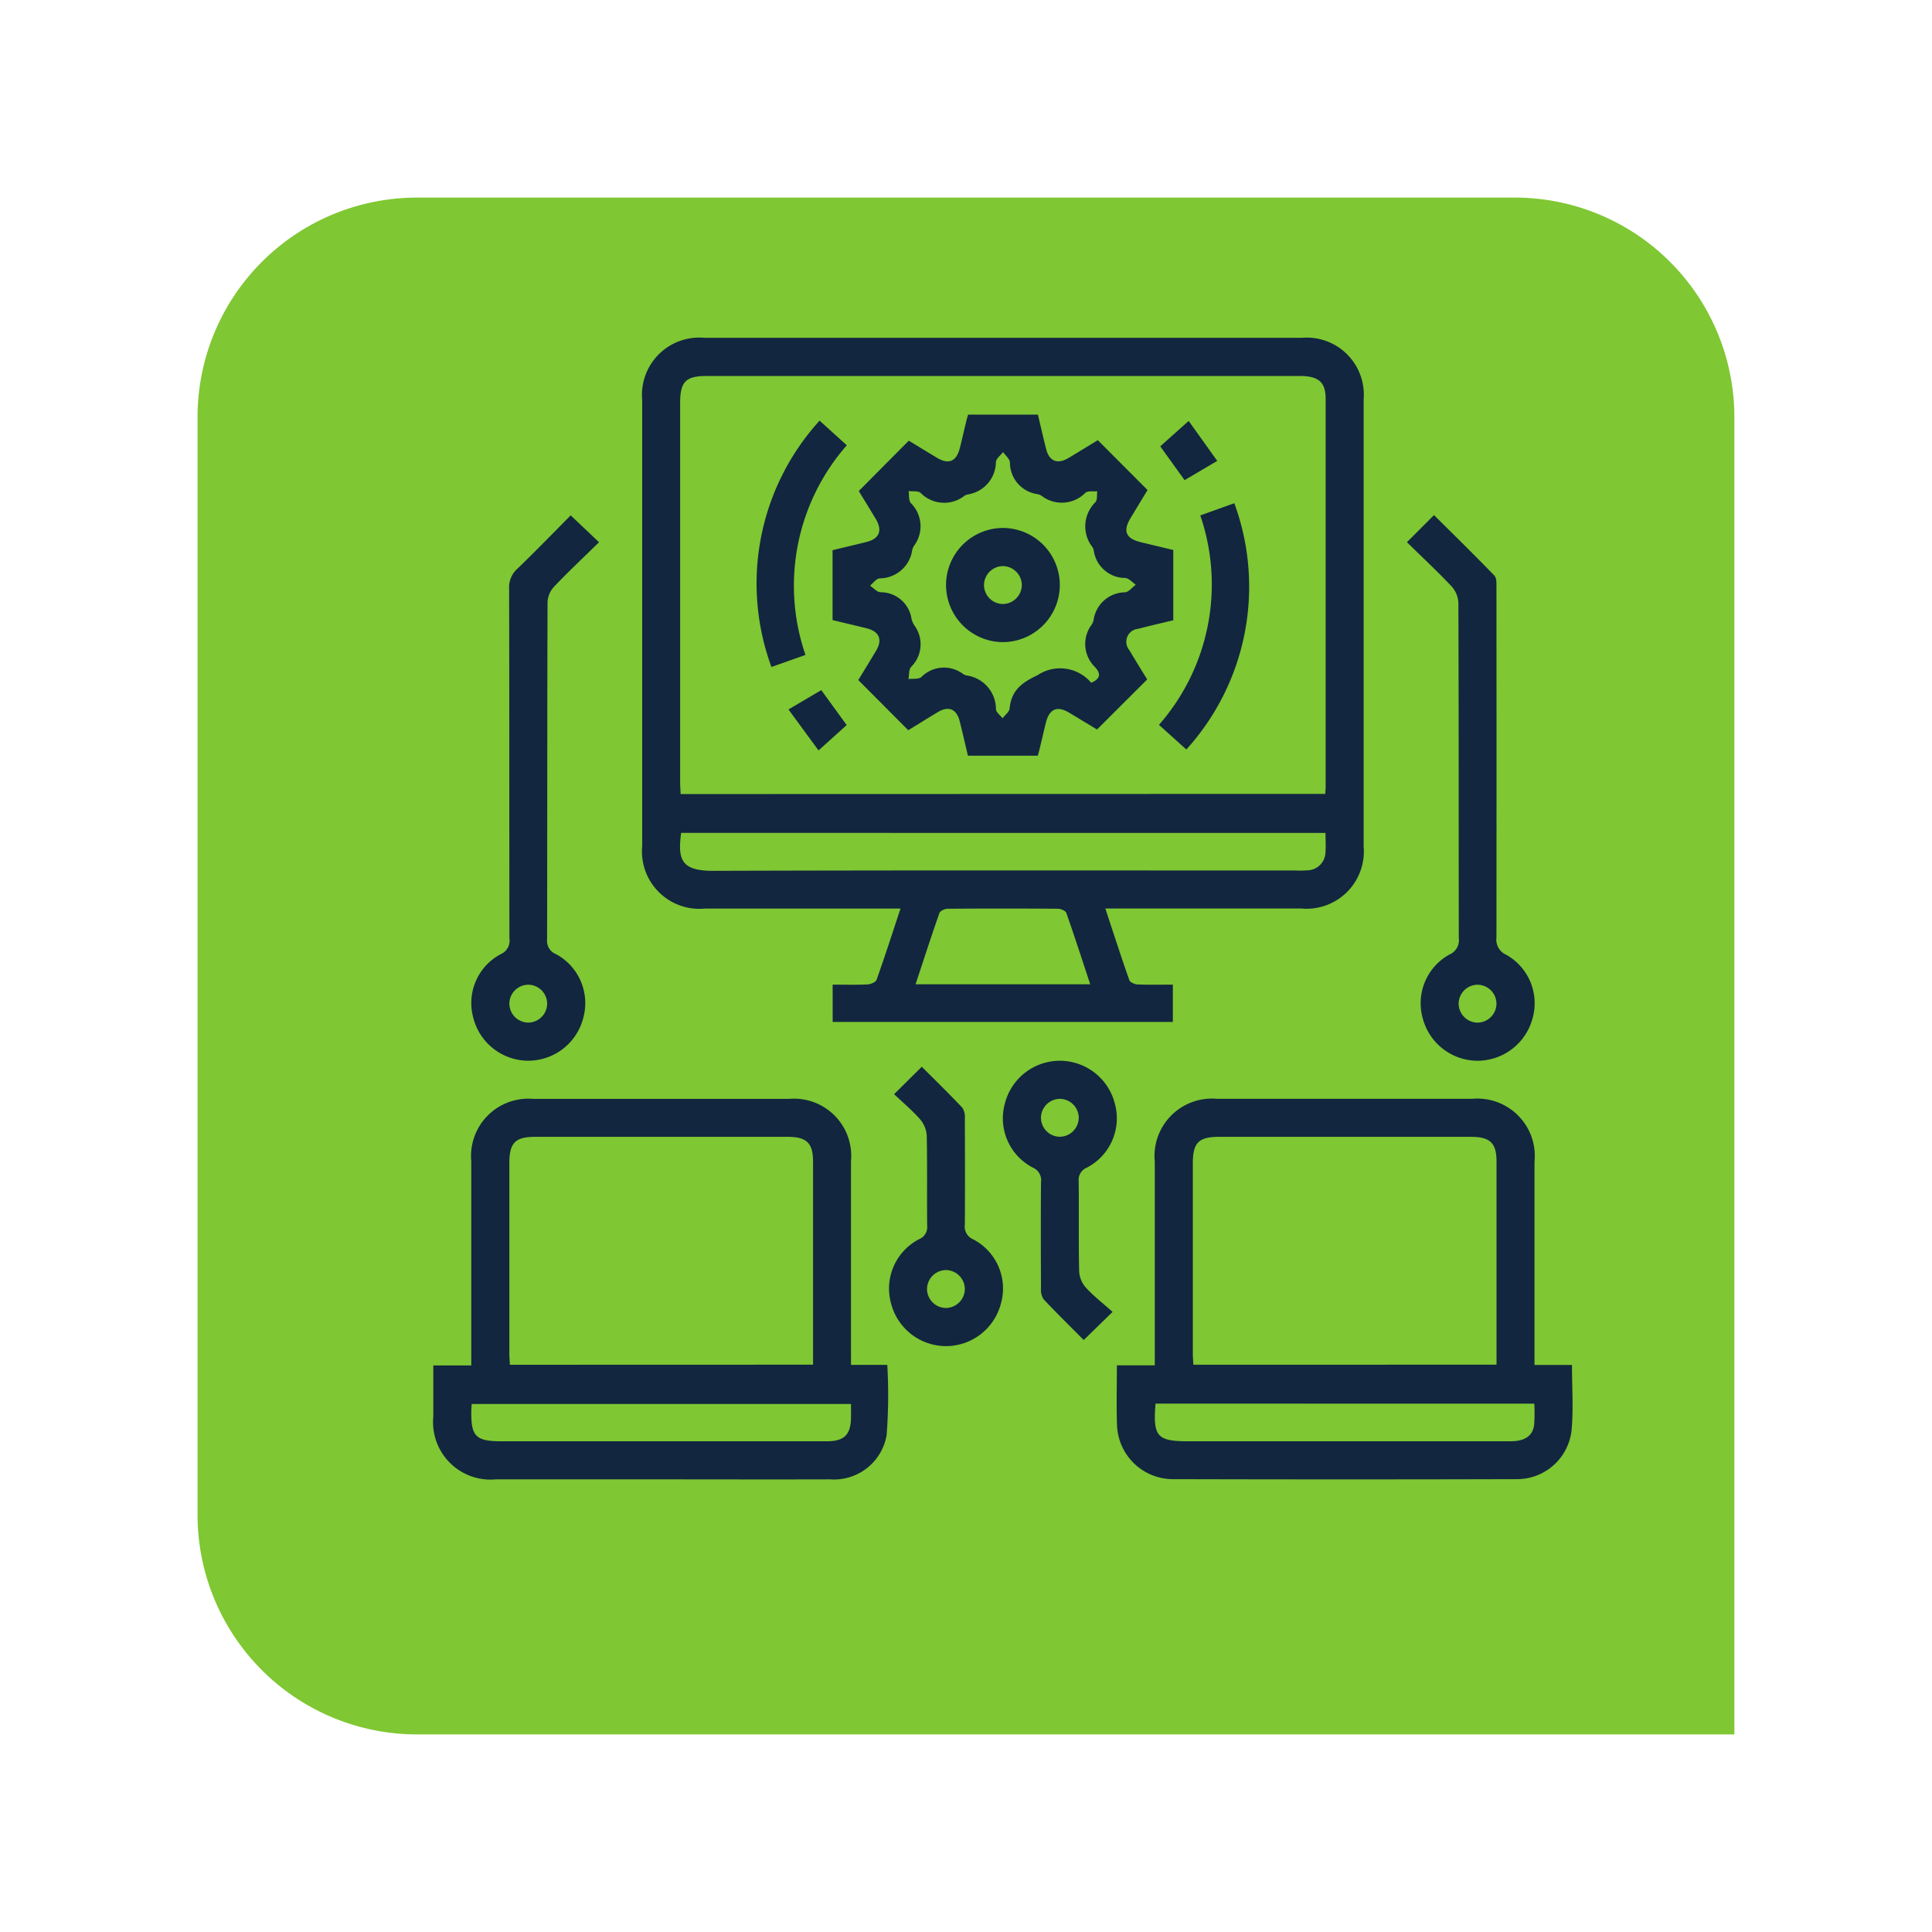 <svg xmlns="http://www.w3.org/2000/svg" xmlns:xlink="http://www.w3.org/1999/xlink" width="88" height="88" viewBox="0 0 88 88">
  <defs>
    <filter id="Rectángulo_40821" x="0" y="0" width="88" height="88" filterUnits="userSpaceOnUse">
      <feOffset dy="3" input="SourceAlpha"/>
      <feGaussianBlur stdDeviation="3" result="blur"/>
      <feFlood flood-opacity="0.161"/>
      <feComposite operator="in" in2="blur"/>
      <feComposite in="SourceGraphic"/>
    </filter>
  </defs>
  <g id="Grupo_138268" data-name="Grupo 138268" transform="translate(19122 12909)">
    <g id="Grupo_138261" data-name="Grupo 138261" transform="translate(-20057.332 -13190)">
      <g transform="matrix(1, 0, 0, 1, 935.33, 281)" filter="url(#Rectángulo_40821)">
        <path id="Rectángulo_40821-2" data-name="Rectángulo 40821" d="M10,0H60A10,10,0,0,1,70,10V70a0,0,0,0,1,0,0H10A10,10,0,0,1,0,60V10A10,10,0,0,1,10,0Z" transform="translate(9 6)" fill="#7fc733"/>
      </g>
      <g id="Grupo_138044" data-name="Grupo 138044" transform="translate(1414.406 263.492)">
        <path id="Trazado_198514" data-name="Trazado 198514" d="M-384.779,62.357c.55,0,1.07.016,1.588-.01.146-.007.375-.1.414-.214.374-1.05.715-2.111,1.09-3.242h-.634q-4.135,0-8.269,0a2.616,2.616,0,0,1-2.864-2.85q0-10.155,0-20.31a2.61,2.61,0,0,1,2.822-2.837q13.62,0,27.239,0a2.6,2.6,0,0,1,2.8,2.805q0,10.182,0,20.364a2.61,2.61,0,0,1-2.833,2.827q-4.135,0-8.269,0h-.663c.371,1.124.718,2.2,1.093,3.264.035.1.244.188.376.194.521.022,1.043.009,1.606.009v1.7h-15.495Zm22.436-8.688c.008-.129.019-.216.019-.3q0-8.852,0-17.7c0-.76-.325-1.035-1.181-1.035H-390.52c-.95,0-1.206.261-1.206,1.227q0,8.635,0,17.271c0,.175.015.35.024.545Zm-29.337,1.776c-.165,1.227.01,1.733,1.465,1.728,8.84-.03,17.68-.015,26.52-.015a5.021,5.021,0,0,0,.54-.007.842.842,0,0,0,.824-.84c.023-.281,0-.565,0-.865Zm18.633,6.895c-.366-1.107-.713-2.183-1.088-3.249-.035-.1-.248-.19-.379-.191q-2.512-.019-5.025,0c-.13,0-.341.094-.376.194-.375,1.065-.721,2.14-1.087,3.246Z" transform="translate(-56.369 0)" fill="#12263f"/>
        <path id="Trazado_198515" data-name="Trazado 198515" d="M-440.312,285.086h1.652a23.411,23.411,0,0,1-.03,3.2,2.431,2.431,0,0,1-2.573,2.014c-2.665.008-5.329,0-7.993,0q-3.619,0-7.237,0a2.618,2.618,0,0,1-2.844-2.867c0-.755,0-1.51,0-2.323h1.729v-.638q0-4.33,0-8.66a2.611,2.611,0,0,1,2.813-2.843q5.833,0,11.666,0a2.606,2.606,0,0,1,2.816,2.84q0,4.33,0,8.659Zm-1.729-.01c0-3.126,0-6.191,0-9.257,0-.836-.293-1.12-1.15-1.12q-5.751,0-11.5,0c-.916,0-1.182.271-1.183,1.2q0,4.329,0,8.658c0,.173.016.346.024.523Zm1.729,1.789h-17.277c-.007.121-.016.208-.017.3-.022,1.171.2,1.4,1.354,1.4h5.129q4.859,0,9.718,0c.782,0,1.083-.3,1.093-1.07C-440.31,287.3-440.312,287.1-440.312,286.866Z" transform="translate(0 -205.409)" fill="#12263f"/>
        <path id="Trazado_198516" data-name="Trazado 198516" d="M-243.753,285.106h1.726v-.612q0-4.33,0-8.66a2.616,2.616,0,0,1,2.844-2.866q5.806,0,11.612,0a2.614,2.614,0,0,1,2.839,2.872q0,4.3,0,8.605v.646h1.707c0,1.027.072,2-.017,2.962a2.5,2.5,0,0,1-2.51,2.239q-7.831.021-15.662,0a2.551,2.551,0,0,1-2.533-2.458C-243.779,286.951-243.753,286.067-243.753,285.106Zm17.292-.029c0-3.126,0-6.192,0-9.258,0-.835-.294-1.118-1.152-1.119q-5.751,0-11.5,0c-.914,0-1.181.271-1.181,1.2q0,4.329,0,8.659c0,.173.015.345.024.52Zm-15.532,1.774c-.122,1.5.071,1.715,1.49,1.715h6.587q4.049,0,8.1,0c.643,0,1.008-.247,1.069-.753a8.161,8.161,0,0,0,.007-.96Z" transform="translate(-184.448 -205.41)" fill="#12263f"/>
        <path id="Trazado_198517" data-name="Trazado 198517" d="M-442.818,88.928l1.291,1.223c-.7.688-1.4,1.341-2.053,2.03a1.112,1.112,0,0,0-.292.693c-.017,5.126-.009,10.253-.021,15.379a.639.639,0,0,0,.4.656,2.535,2.535,0,0,1,1.25,2.9,2.588,2.588,0,0,1-2.538,1.958,2.59,2.59,0,0,1-2.476-1.968,2.517,2.517,0,0,1,1.263-2.89.669.669,0,0,0,.385-.72c-.007-5.307,0-10.614-.013-15.921a1.123,1.123,0,0,1,.366-.9C-444.429,90.572-443.628,89.744-442.818,88.928Zm-1.072,22.252a.868.868,0,0,0-.835-.874.868.868,0,0,0-.886.878.868.868,0,0,0,.862.847A.87.87,0,0,0-443.89,111.18Z" transform="translate(-10.262 -47.945)" fill="#12263f"/>
        <path id="Trazado_198518" data-name="Trazado 198518" d="M-152.2,90.069l1.233-1.234c.927.922,1.852,1.826,2.75,2.756.109.113.094.37.094.56q.007,7.96,0,15.921a.755.755,0,0,0,.45.792,2.531,2.531,0,0,1,1.186,2.925,2.6,2.6,0,0,1-2.531,1.9,2.59,2.59,0,0,1-2.459-1.922,2.534,2.534,0,0,1,1.21-2.915.709.709,0,0,0,.43-.748c-.01-5.09,0-10.181-.02-15.271a1.2,1.2,0,0,0-.3-.742C-150.8,91.409-151.488,90.768-152.2,90.069Zm3.218,20.157a.868.868,0,0,0-.862.848.868.868,0,0,0,.886.878.871.871,0,0,0,.836-.875A.868.868,0,0,0-148.982,110.227Z" transform="translate(-262.79 -47.865)" fill="#12263f"/>
        <path id="Trazado_198519" data-name="Trazado 198519" d="M-274.649,272.412l-1.315,1.282c-.608-.612-1.235-1.225-1.833-1.864a.8.8,0,0,1-.113-.5c-.008-1.605-.012-3.211,0-4.816a.628.628,0,0,0-.372-.674,2.525,2.525,0,0,1-1.269-2.934,2.586,2.586,0,0,1,2.5-1.932,2.587,2.587,0,0,1,2.5,1.935,2.53,2.53,0,0,1-1.272,2.934.6.6,0,0,0-.37.62c.015,1.371-.009,2.742.021,4.113a1.224,1.224,0,0,0,.312.737C-275.5,271.706-275.068,272.039-274.649,272.412Zm-1.541-8.838a.87.87,0,0,0-.846-.865.872.872,0,0,0-.876.835.869.869,0,0,0,.872.892A.873.873,0,0,0-276.191,263.574Z" transform="translate(-153.748 -195.15)" fill="#12263f"/>
        <path id="Trazado_198520" data-name="Trazado 198520" d="M-315.349,264.111l1.261-1.249c.622.622,1.25,1.233,1.851,1.871a.809.809,0,0,1,.11.5c.008,1.605.012,3.211,0,4.817a.629.629,0,0,0,.376.671,2.523,2.523,0,0,1,1.265,2.936,2.589,2.589,0,0,1-2.5,1.93,2.588,2.588,0,0,1-2.5-1.94,2.53,2.53,0,0,1,1.276-2.931.593.593,0,0,0,.367-.621c-.014-1.371.01-2.742-.02-4.113a1.267,1.267,0,0,0-.312-.738C-314.532,264.841-314.947,264.493-315.349,264.111Zm3.222,8.877a.871.871,0,0,0-.846-.865.872.872,0,0,0-.876.835.87.87,0,0,0,.872.892A.873.873,0,0,0-312.127,272.989Z" transform="translate(-123 -196.765)" fill="#12263f"/>
        <path id="Trazado_198521" data-name="Trazado 198521" d="M-332.217,69.233c.251-.412.533-.869.809-1.331.307-.515.147-.886-.442-1.03-.505-.124-1.012-.243-1.539-.369V63.318c.514-.124,1.033-.246,1.551-.375.577-.143.731-.522.422-1.039-.268-.448-.542-.892-.779-1.28l2.278-2.294c.364.221.819.5,1.275.774.546.33.9.176,1.055-.455.1-.4.192-.806.289-1.209.021-.088.048-.174.081-.295h3.182c.124.523.243,1.048.375,1.569.139.552.515.7,1.006.412.462-.276.92-.559,1.347-.819l2.265,2.271c-.244.4-.514.846-.781,1.291-.35.582-.2.921.469,1.084l1.484.357v3.2c-.531.128-1.068.251-1.6.389a.594.594,0,0,0-.4.974c.274.465.561.922.812,1.333l-2.285,2.28c-.359-.217-.815-.494-1.273-.768-.544-.326-.9-.17-1.056.456-.1.4-.191.806-.289,1.209-.021.088-.047.174-.08.295h-3.182c-.125-.524-.244-1.048-.375-1.57-.141-.56-.509-.71-1-.412-.461.277-.917.562-1.342.823Zm10.608.123c.511-.215.38-.485.176-.711a1.467,1.467,0,0,1-.146-1.946.639.639,0,0,0,.08-.2,1.463,1.463,0,0,1,1.431-1.262c.172-.014.327-.226.49-.347-.158-.106-.309-.289-.476-.306a1.453,1.453,0,0,1-1.438-1.251.449.449,0,0,0-.057-.151,1.537,1.537,0,0,1,.13-2.047c.1-.108.063-.334.089-.5-.184.019-.426-.031-.543.068a1.505,1.505,0,0,1-1.995.138.568.568,0,0,0-.2-.078,1.453,1.453,0,0,1-1.242-1.447c-.018-.164-.2-.311-.313-.466-.113.149-.31.291-.326.45a1.508,1.508,0,0,1-1.279,1.479.456.456,0,0,0-.15.059,1.5,1.5,0,0,1-2-.13c-.118-.1-.36-.059-.545-.083.029.186-.007.429.1.548a1.484,1.484,0,0,1,.139,1.952.626.626,0,0,0-.079.2,1.5,1.5,0,0,1-1.483,1.276c-.156.015-.292.217-.438.333.158.105.309.286.475.3a1.42,1.42,0,0,1,1.416,1.205.9.9,0,0,0,.127.3,1.449,1.449,0,0,1-.149,1.9c-.107.125-.081.364-.116.55.2-.027.459.017.587-.093a1.451,1.451,0,0,1,1.9-.14.478.478,0,0,0,.147.067,1.549,1.549,0,0,1,1.35,1.542c.009.142.2.274.3.41.113-.15.31-.292.324-.451.076-.814.549-1.173,1.266-1.509A1.852,1.852,0,0,1-321.609,69.356Z" transform="translate(-107.763 -20.75)" fill="#12263f"/>
        <path id="Trazado_198522" data-name="Trazado 198522" d="M-229.172,96.309l-1.246-1.122a9.7,9.7,0,0,0,1.881-9.54l1.55-.555A11.034,11.034,0,0,1-229.172,96.309Z" transform="translate(-195.866 -44.663)" fill="#12263f"/>
        <path id="Trazado_198523" data-name="Trazado 198523" d="M-354.587,59.045l1.24,1.122a9.693,9.693,0,0,0-1.883,9.549l-1.55.549A11.023,11.023,0,0,1-354.587,59.045Z" transform="translate(-87.156 -22.377)" fill="#12263f"/>
        <path id="Trazado_198524" data-name="Trazado 198524" d="M-344.647,145.647l-1.282,1.155-1.369-1.867,1.494-.88Z" transform="translate(-95.862 -95.113)" fill="#12263f"/>
        <path id="Trazado_198525" data-name="Trazado 198525" d="M-228.74,59.142l1.3,1.819-1.487.877-1.109-1.541Z" transform="translate(-196.191 -22.46)" fill="#12263f"/>
        <path id="Trazado_198526" data-name="Trazado 198526" d="M-292.417,95.524a2.605,2.605,0,0,1-2.618,2.6,2.606,2.606,0,0,1-2.564-2.6,2.6,2.6,0,0,1,2.618-2.6A2.6,2.6,0,0,1-292.417,95.524Zm-2.613-.862a.871.871,0,0,0-.84.87.868.868,0,0,0,.854.856.873.873,0,0,0,.868-.9A.872.872,0,0,0-295.03,94.662Z" transform="translate(-138.384 -51.368)" fill="#12263f"/>
      </g>
    </g>
  </g>
</svg>
